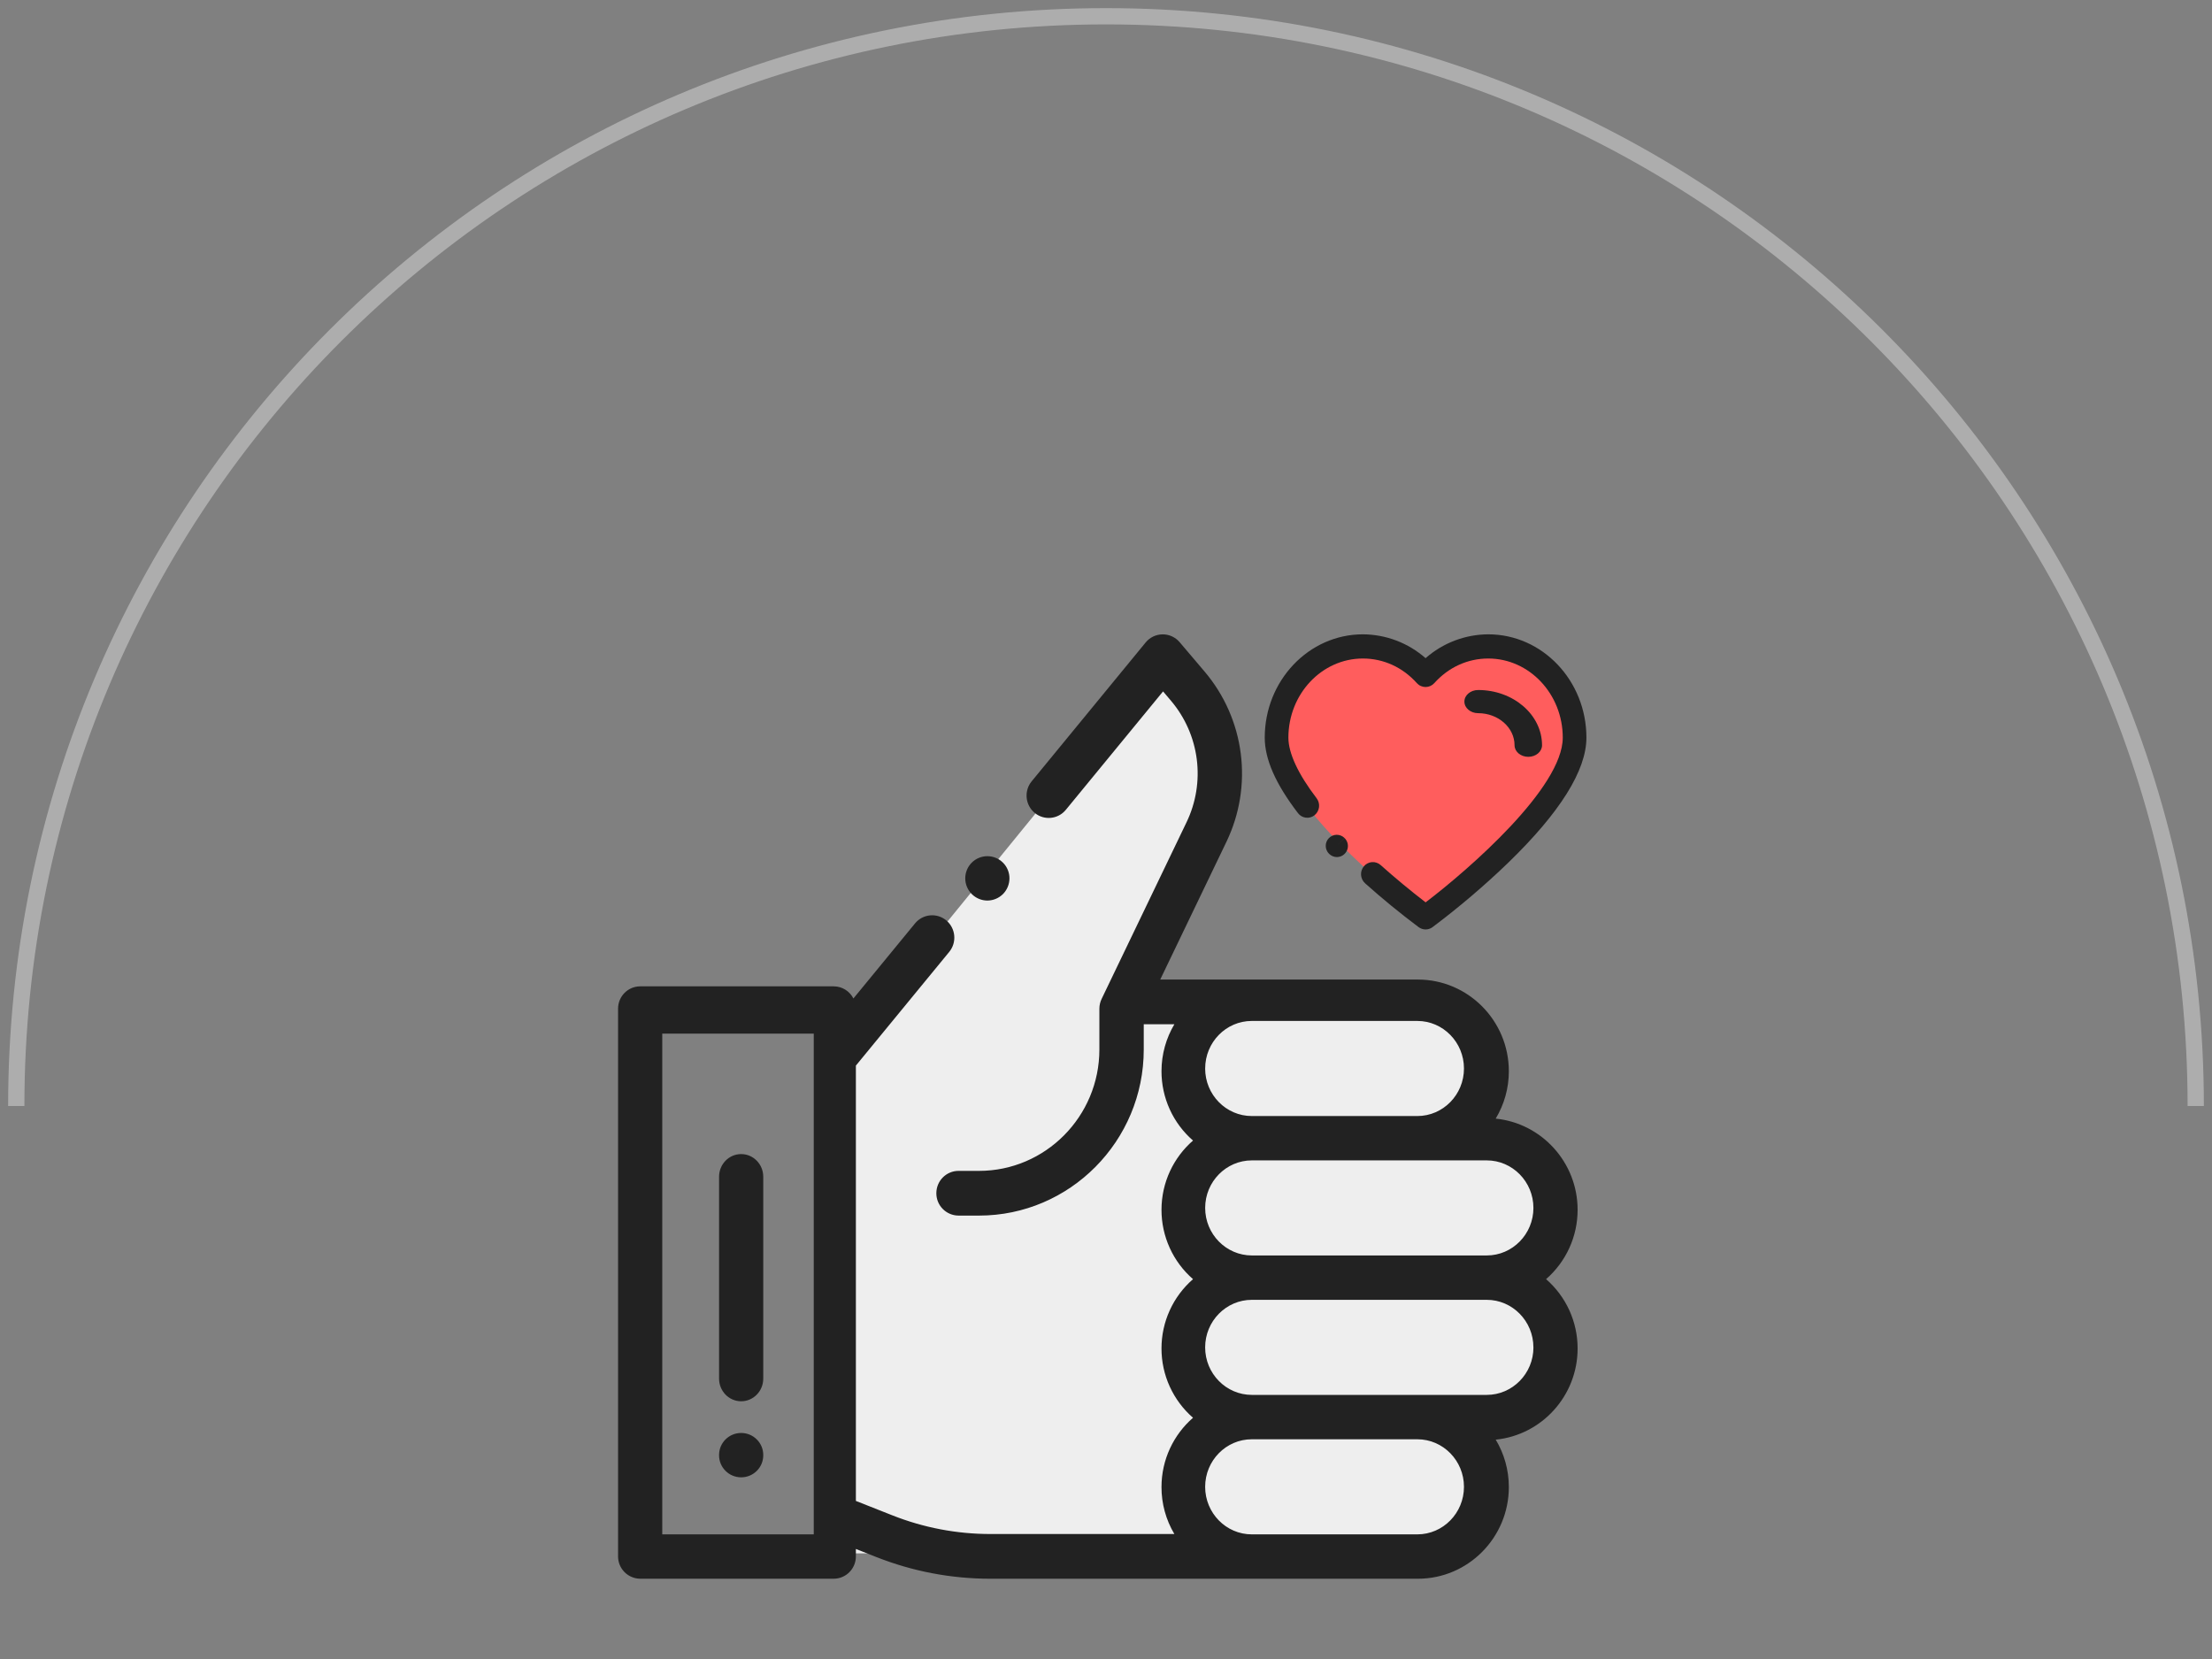 <svg width="136" height="102" viewBox="0 0 136 102" fill="none" xmlns="http://www.w3.org/2000/svg">
<rect x="0" y="0" width="136" height="102" fill="#808080" stroke="none"/>
<path d="M135 68C135 30.997 105.003 1 68 1C30.997 1 1 30.997 1 68" stroke="#ADADAD"/>
<path fill-rule="evenodd" clip-rule="evenodd" d="M69.174 62.153L69.852 61.403H79.142V61.603H87.333C89.668 61.603 91.561 63.521 91.561 65.889C91.564 66.706 91.334 67.506 90.897 68.197C90.46 68.887 89.836 69.438 89.097 69.786H91.595C93.935 69.786 95.831 71.705 95.831 74.072C95.831 76.439 93.937 78.357 91.599 78.359C93.937 78.361 95.831 80.279 95.831 82.646C95.831 85.013 93.934 86.932 91.595 86.932H87.333C89.668 86.932 91.561 88.852 91.561 91.219C91.561 93.586 89.668 95.506 87.333 95.506H51.584V61.992H53.906L71.69 40.169L72.867 41.365C75.315 43.849 75.944 47.635 74.435 50.796L69.175 61.82V62.153H69.174Z" fill="#EEEEEE"/>
<path fill-rule="evenodd" clip-rule="evenodd" d="M91.96 68.776C94.783 69.059 96.996 71.466 96.996 74.384C96.996 75.192 96.824 75.99 96.489 76.725C96.155 77.46 95.666 78.115 95.057 78.645C95.666 79.175 96.155 79.83 96.49 80.565C96.824 81.301 96.997 82.099 96.996 82.907C96.996 85.825 94.783 88.232 91.961 88.514C92.473 89.365 92.768 90.363 92.768 91.429C92.768 94.536 90.26 97.065 87.177 97.065H60.896C58.478 97.065 56.111 96.614 53.86 95.724L52.622 95.234V95.69C52.622 96.449 52.012 97.064 51.258 97.064H39.364C39.001 97.062 38.654 96.917 38.398 96.659C38.142 96.402 37.999 96.053 38 95.69V62.017C38 61.258 38.61 60.643 39.364 60.643H51.258C51.786 60.643 52.243 60.946 52.47 61.389L56.26 56.772C56.373 56.633 56.513 56.518 56.672 56.433C56.83 56.349 57.003 56.297 57.182 56.28C57.36 56.263 57.541 56.281 57.712 56.334C57.883 56.387 58.042 56.474 58.18 56.589C58.76 57.073 58.842 57.939 58.362 58.524L52.622 65.516V92.281L54.856 93.164C56.778 93.926 58.828 94.317 60.896 94.316H72.203C71.684 93.443 71.41 92.445 71.412 91.429C71.412 89.729 72.164 88.202 73.35 87.168C72.741 86.638 72.253 85.983 71.918 85.248C71.584 84.513 71.411 83.715 71.412 82.907C71.411 82.099 71.584 81.301 71.918 80.566C72.252 79.831 72.741 79.176 73.35 78.646C72.741 78.116 72.252 77.461 71.918 76.725C71.584 75.99 71.411 75.192 71.412 74.384C71.412 72.684 72.164 71.157 73.35 70.124C72.741 69.594 72.252 68.939 71.918 68.204C71.584 67.468 71.411 66.67 71.412 65.862C71.412 64.807 71.702 63.82 72.203 62.975H70.321V64.528C70.321 70.158 65.776 74.738 60.191 74.738H58.933C58.57 74.736 58.222 74.591 57.967 74.333C57.711 74.076 57.568 73.727 57.569 73.364C57.569 72.604 58.179 71.989 58.933 71.989H60.191C64.273 71.989 67.593 68.642 67.593 64.527V62.017C67.593 61.81 67.64 61.605 67.73 61.418L72.953 50.552C73.532 49.348 73.749 48.003 73.58 46.678C73.41 45.353 72.861 44.106 71.998 43.087L71.508 42.51L65.53 49.791C65.05 50.376 64.19 50.458 63.61 49.974C63.331 49.74 63.156 49.406 63.122 49.044C63.088 48.681 63.198 48.32 63.429 48.039L70.439 39.499C70.565 39.345 70.724 39.221 70.903 39.135C71.083 39.049 71.279 39.004 71.478 39.002C71.677 39 71.874 39.042 72.055 39.125C72.236 39.208 72.397 39.329 72.526 39.481L74.07 41.3C75.278 42.727 76.047 44.473 76.285 46.327C76.522 48.181 76.218 50.065 75.408 51.75L71.334 60.226H87.176C90.26 60.226 92.768 62.754 92.768 65.862C92.769 66.889 92.49 67.896 91.96 68.776V68.776ZM40.717 63.551V94.337H50.032V63.55H40.717V63.551ZM74.097 65.694C74.097 64.082 75.382 62.771 76.962 62.771H87.143C88.723 62.771 90.009 64.083 90.009 65.694C90.009 67.306 88.724 68.617 87.143 68.617H76.963C75.382 68.617 74.096 67.306 74.096 65.694H74.097ZM76.962 94.337H87.143C88.723 94.337 90.009 93.026 90.009 91.414C90.009 89.803 88.724 88.491 87.143 88.491H76.963C75.382 88.491 74.096 89.802 74.096 91.414C74.096 93.026 75.382 94.337 76.962 94.337ZM94.28 82.84C94.28 84.451 92.992 85.762 91.408 85.762H76.968C75.384 85.762 74.096 84.452 74.096 82.84C74.096 81.228 75.384 79.917 76.968 79.917H91.408C92.99 79.917 94.278 81.227 94.278 82.84H94.28ZM74.097 74.266C74.097 75.878 75.385 77.189 76.969 77.189H91.409C92.992 77.189 94.279 75.878 94.279 74.266C94.279 72.655 92.992 71.344 91.409 71.344H76.969C75.385 71.344 74.097 72.654 74.097 74.266ZM44.21 72.35C44.21 71.58 44.818 70.956 45.568 70.956C46.318 70.956 46.927 71.58 46.927 72.35V84.76C46.927 85.53 46.319 86.154 45.569 86.154C44.819 86.154 44.21 85.53 44.21 84.76V72.35ZM44.21 89.456C44.21 88.708 44.818 88.103 45.568 88.103C46.318 88.103 46.927 88.708 46.927 89.456V89.477C46.927 90.225 46.319 90.83 45.569 90.83C44.819 90.83 44.21 90.225 44.21 89.477V89.456ZM61.666 54.969C61.411 55.223 61.066 55.367 60.706 55.369C60.345 55.367 60 55.223 59.745 54.967C59.49 54.711 59.347 54.365 59.347 54.004C59.346 53.825 59.381 53.648 59.449 53.483C59.517 53.317 59.617 53.167 59.743 53.041C59.869 52.914 60.019 52.813 60.184 52.745C60.349 52.676 60.526 52.64 60.705 52.64C60.884 52.64 61.061 52.675 61.226 52.744C61.391 52.813 61.541 52.913 61.667 53.04C61.794 53.167 61.894 53.317 61.962 53.483C62.03 53.648 62.065 53.825 62.064 54.004C62.064 54.363 61.919 54.714 61.666 54.969Z" fill="#222222"/>
<path d="M91.522 39.685C89.996 39.685 88.62 40.364 87.648 41.451C86.676 40.364 85.3 39.685 83.774 39.685C80.829 39.685 78.441 42.213 78.441 45.332C78.441 49.702 87.648 56.46 87.648 56.46C87.648 56.46 96.855 49.702 96.855 45.332C96.855 42.213 94.467 39.685 91.522 39.685V39.685Z" fill="#FF5D5D"/>
<path fill-rule="evenodd" clip-rule="evenodd" d="M87.648 57.145C87.496 57.145 87.348 57.096 87.225 57.006C86.088 56.155 84.988 55.254 83.929 54.307C83.783 54.175 83.695 53.992 83.681 53.797C83.668 53.601 83.732 53.408 83.859 53.258C83.921 53.185 83.997 53.124 84.082 53.081C84.168 53.037 84.261 53.011 84.357 53.005C84.453 52.998 84.549 53.011 84.639 53.042C84.73 53.073 84.814 53.122 84.885 53.186C85.78 53.983 86.702 54.748 87.651 55.479C90.352 53.422 96.083 48.422 96.083 45.352C96.083 42.669 94.028 40.487 91.503 40.487C90.237 40.487 89.058 41.025 88.185 42C88.118 42.075 88.035 42.136 87.942 42.177C87.85 42.218 87.75 42.24 87.648 42.24C87.547 42.24 87.447 42.218 87.355 42.177C87.262 42.136 87.18 42.075 87.112 42C86.239 41.025 85.06 40.487 83.793 40.487C81.268 40.487 79.214 42.669 79.214 45.352C79.214 46.306 79.814 47.594 80.948 49.077C81.067 49.233 81.121 49.429 81.098 49.624C81.074 49.819 80.976 49.997 80.824 50.121C80.749 50.181 80.663 50.225 80.571 50.252C80.479 50.278 80.382 50.285 80.287 50.273C80.192 50.261 80.1 50.231 80.017 50.183C79.934 50.135 79.862 50.071 79.804 49.994C78.428 48.197 77.76 46.679 77.76 45.352C77.76 41.849 80.467 39 83.793 39C85.213 39.007 86.582 39.528 87.648 40.466C88.714 39.528 90.083 39.007 91.503 39C94.83 39 97.537 41.85 97.537 45.352C97.537 47.363 95.92 49.951 92.729 53.043C91.26 54.459 89.704 55.782 88.072 57.006C87.949 57.097 87.801 57.146 87.648 57.146V57.145ZM82.197 52.695C82.019 52.695 81.847 52.624 81.721 52.498L81.711 52.489C81.583 52.362 81.511 52.189 81.51 52.009C81.509 51.829 81.579 51.656 81.706 51.527C81.769 51.464 81.843 51.413 81.925 51.378C82.007 51.344 82.095 51.325 82.184 51.325C82.274 51.325 82.362 51.342 82.444 51.376C82.527 51.409 82.602 51.459 82.665 51.522L82.188 52.005L82.668 51.525L82.673 51.53C82.768 51.625 82.833 51.746 82.86 51.878C82.887 52.01 82.874 52.147 82.823 52.271C82.772 52.395 82.685 52.502 82.574 52.578C82.463 52.653 82.332 52.694 82.197 52.695V52.695ZM93.119 45.82C93.119 46.213 93.497 46.532 93.964 46.532C94.431 46.532 94.809 46.213 94.809 45.82C94.809 43.947 93.047 42.424 90.88 42.424C90.414 42.424 90.035 42.742 90.035 43.136C90.035 43.529 90.414 43.848 90.88 43.848C92.115 43.848 93.119 44.732 93.119 45.82V45.82Z" fill="#222222"/>
</svg>
